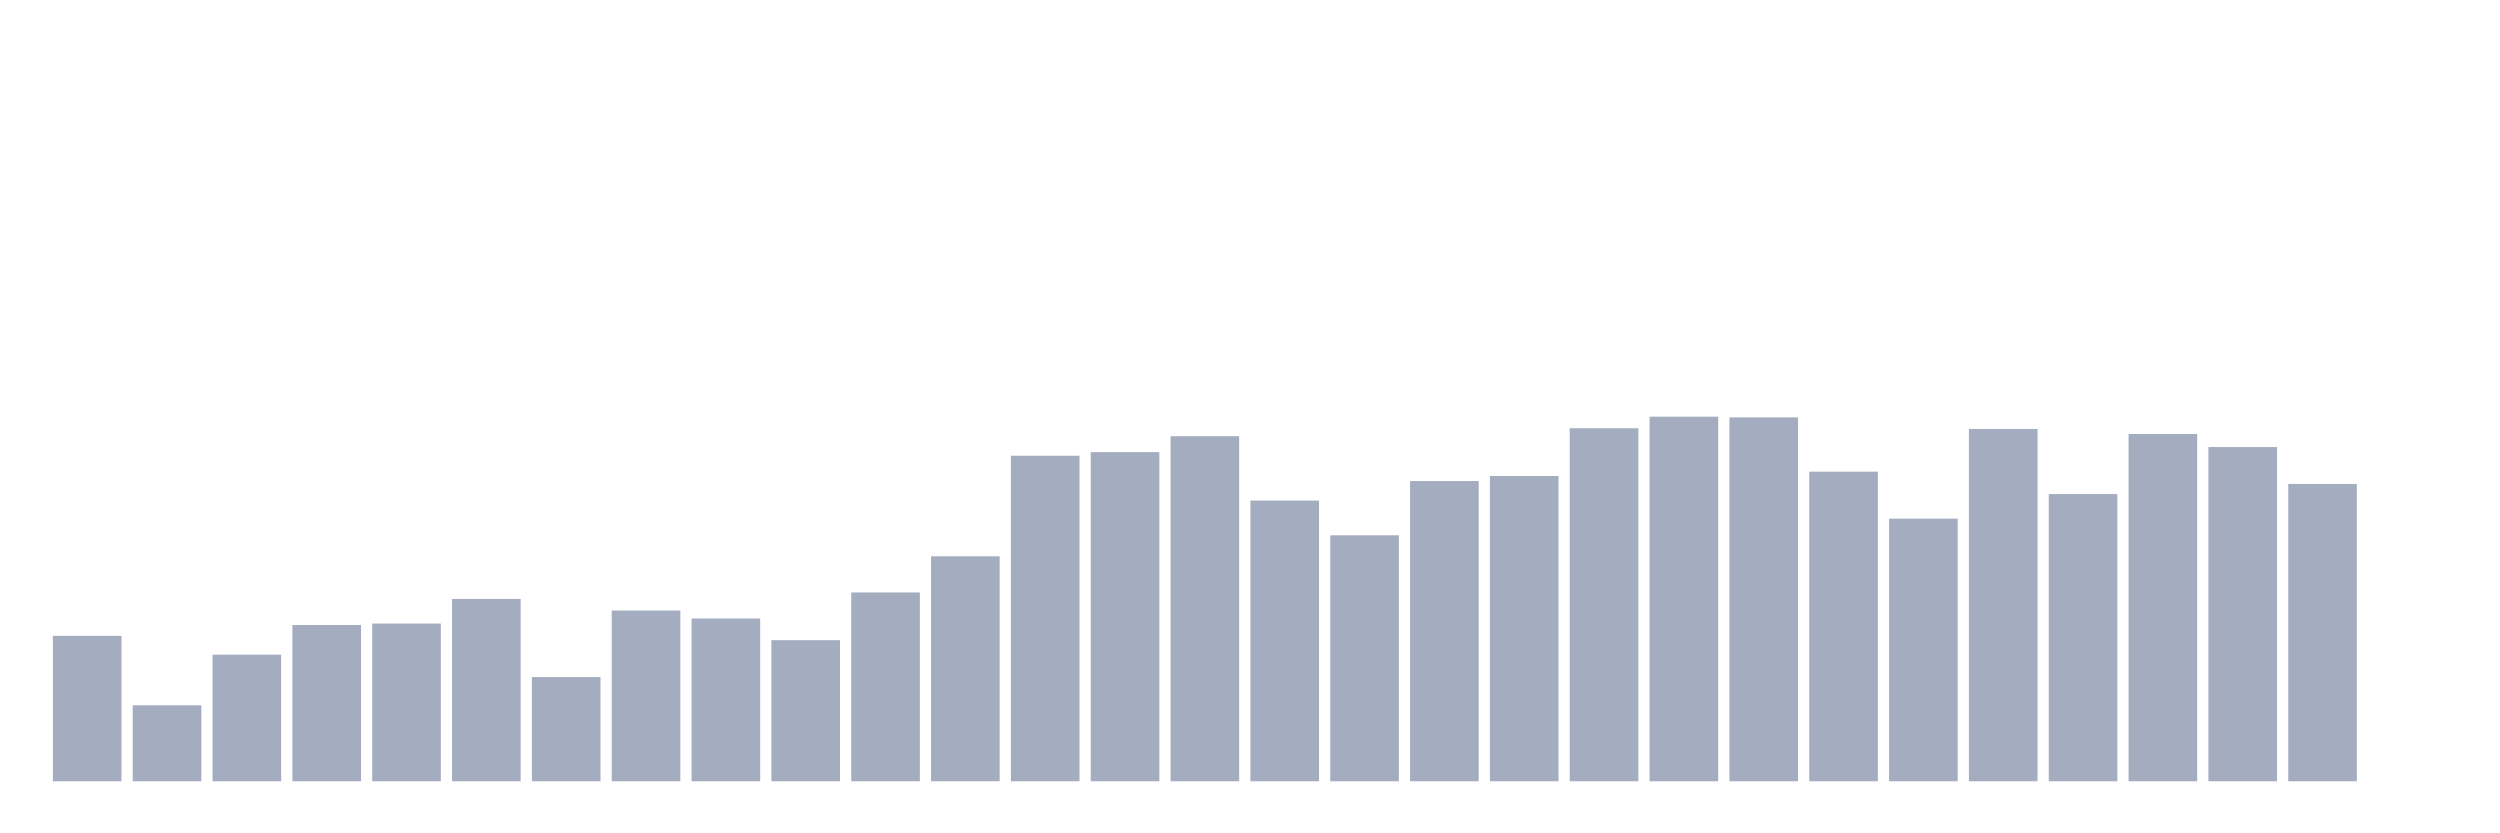 <svg xmlns="http://www.w3.org/2000/svg" viewBox="0 0 480 160"><g transform="translate(10,10)"><rect class="bar" x="0.153" width="13.175" y="112.083" height="27.917" fill="rgb(164,173,192)"></rect><rect class="bar" x="15.482" width="13.175" y="125.417" height="14.583" fill="rgb(164,173,192)"></rect><rect class="bar" x="30.81" width="13.175" y="115.694" height="24.306" fill="rgb(164,173,192)"></rect><rect class="bar" x="46.138" width="13.175" y="110" height="30" fill="rgb(164,173,192)"></rect><rect class="bar" x="61.466" width="13.175" y="109.722" height="30.278" fill="rgb(164,173,192)"></rect><rect class="bar" x="76.794" width="13.175" y="105" height="35" fill="rgb(164,173,192)"></rect><rect class="bar" x="92.123" width="13.175" y="120" height="20" fill="rgb(164,173,192)"></rect><rect class="bar" x="107.451" width="13.175" y="107.222" height="32.778" fill="rgb(164,173,192)"></rect><rect class="bar" x="122.779" width="13.175" y="108.75" height="31.25" fill="rgb(164,173,192)"></rect><rect class="bar" x="138.107" width="13.175" y="112.917" height="27.083" fill="rgb(164,173,192)"></rect><rect class="bar" x="153.436" width="13.175" y="103.75" height="36.25" fill="rgb(164,173,192)"></rect><rect class="bar" x="168.764" width="13.175" y="96.806" height="43.194" fill="rgb(164,173,192)"></rect><rect class="bar" x="184.092" width="13.175" y="77.5" height="62.5" fill="rgb(164,173,192)"></rect><rect class="bar" x="199.42" width="13.175" y="76.806" height="63.194" fill="rgb(164,173,192)"></rect><rect class="bar" x="214.748" width="13.175" y="73.75" height="66.25" fill="rgb(164,173,192)"></rect><rect class="bar" x="230.077" width="13.175" y="86.111" height="53.889" fill="rgb(164,173,192)"></rect><rect class="bar" x="245.405" width="13.175" y="92.778" height="47.222" fill="rgb(164,173,192)"></rect><rect class="bar" x="260.733" width="13.175" y="82.361" height="57.639" fill="rgb(164,173,192)"></rect><rect class="bar" x="276.061" width="13.175" y="81.389" height="58.611" fill="rgb(164,173,192)"></rect><rect class="bar" x="291.39" width="13.175" y="72.222" height="67.778" fill="rgb(164,173,192)"></rect><rect class="bar" x="306.718" width="13.175" y="70" height="70" fill="rgb(164,173,192)"></rect><rect class="bar" x="322.046" width="13.175" y="70.139" height="69.861" fill="rgb(164,173,192)"></rect><rect class="bar" x="337.374" width="13.175" y="80.556" height="59.444" fill="rgb(164,173,192)"></rect><rect class="bar" x="352.702" width="13.175" y="89.583" height="50.417" fill="rgb(164,173,192)"></rect><rect class="bar" x="368.031" width="13.175" y="72.361" height="67.639" fill="rgb(164,173,192)"></rect><rect class="bar" x="383.359" width="13.175" y="84.861" height="55.139" fill="rgb(164,173,192)"></rect><rect class="bar" x="398.687" width="13.175" y="73.333" height="66.667" fill="rgb(164,173,192)"></rect><rect class="bar" x="414.015" width="13.175" y="75.833" height="64.167" fill="rgb(164,173,192)"></rect><rect class="bar" x="429.344" width="13.175" y="82.917" height="57.083" fill="rgb(164,173,192)"></rect><rect class="bar" x="444.672" width="13.175" y="140" height="0" fill="rgb(164,173,192)"></rect></g></svg>
